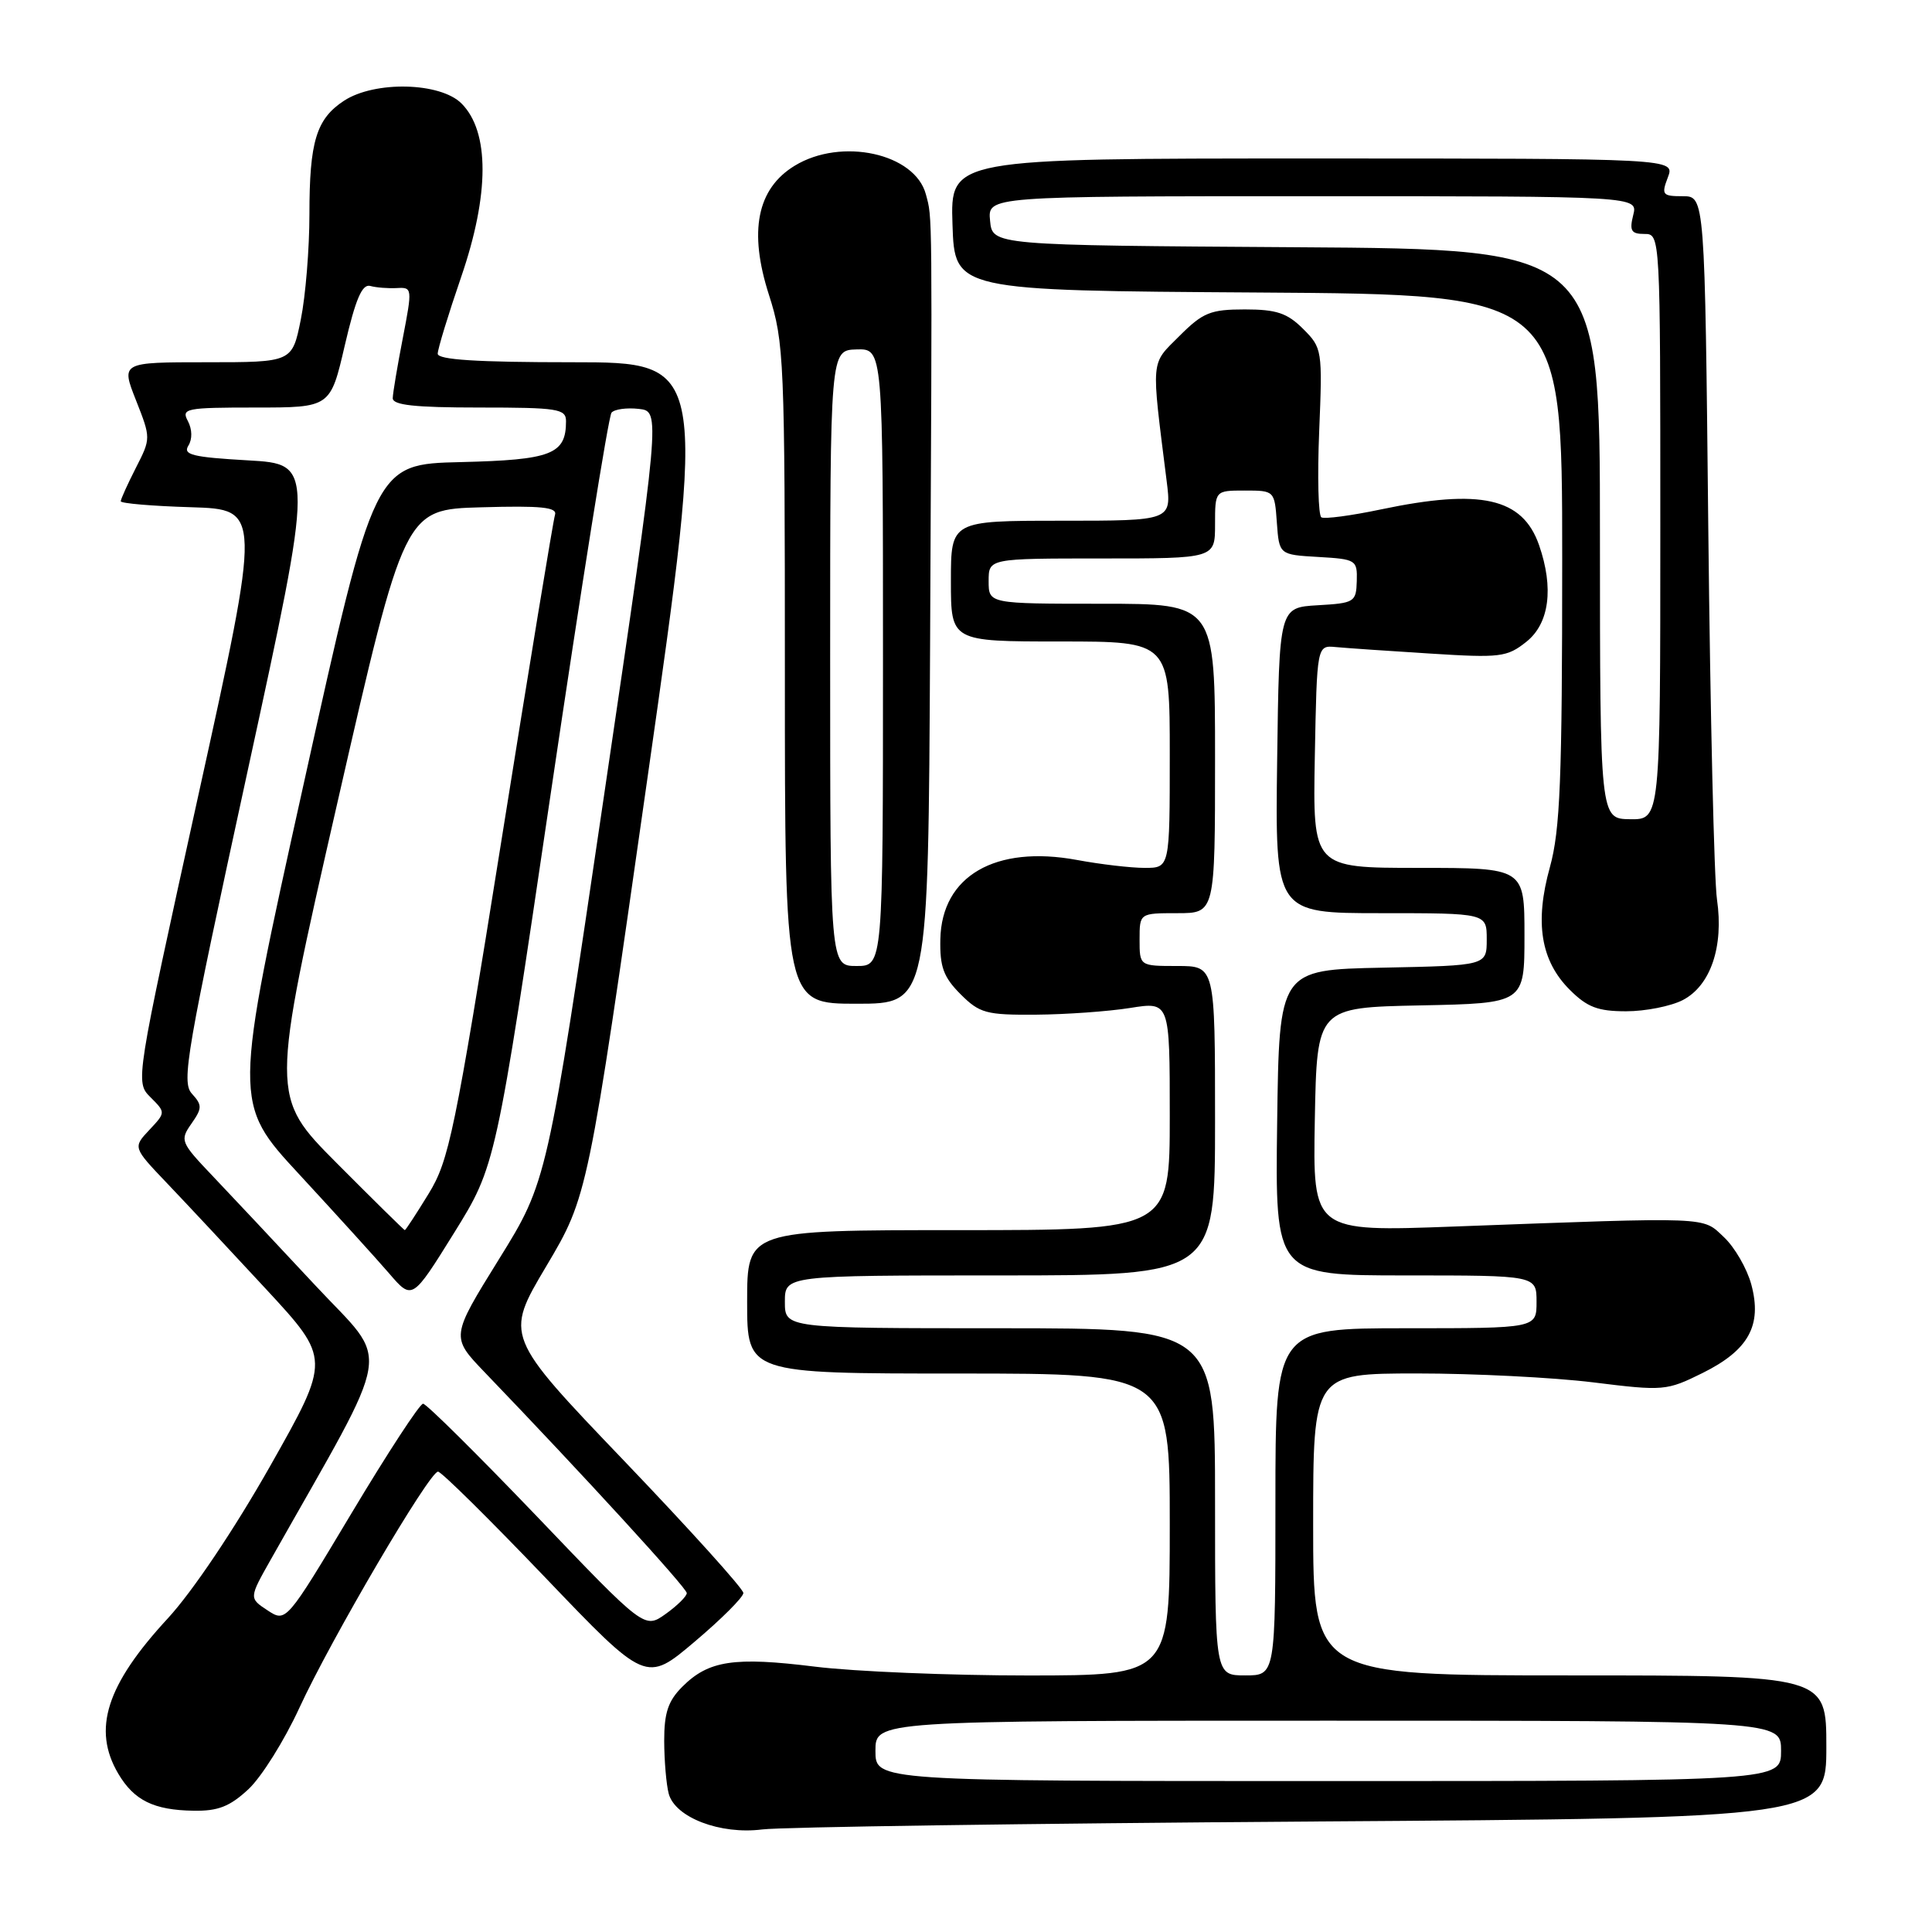 <?xml version="1.0" encoding="UTF-8" standalone="no"?>
<!DOCTYPE svg PUBLIC "-//W3C//DTD SVG 1.1//EN" "http://www.w3.org/Graphics/SVG/1.1/DTD/svg11.dtd" >
<svg xmlns="http://www.w3.org/2000/svg" xmlns:xlink="http://www.w3.org/1999/xlink" version="1.1" viewBox="0 0 256 256">
 <g >
 <path fill="currentColor"
d=" M 173.75 241.36 C 242.00 240.90 242.00 240.90 242.00 231.45 C 242.00 222.00 242.00 222.00 208.00 222.00 C 174.00 222.00 174.00 222.00 174.00 202.00 C 174.00 182.00 174.00 182.00 187.75 181.99 C 195.31 181.99 205.82 182.52 211.10 183.17 C 220.44 184.33 220.83 184.29 225.60 181.93 C 231.71 178.90 233.51 175.62 232.06 170.21 C 231.49 168.10 229.86 165.27 228.43 163.93 C 225.52 161.19 227.01 161.25 192.72 162.52 C 173.95 163.22 173.95 163.22 174.22 148.36 C 174.50 133.50 174.50 133.50 188.25 133.22 C 202.00 132.94 202.00 132.94 202.00 123.97 C 202.00 115.00 202.00 115.00 187.97 115.00 C 173.95 115.00 173.95 115.00 174.22 100.25 C 174.50 85.50 174.50 85.50 177.00 85.74 C 178.38 85.87 184.00 86.26 189.50 86.60 C 198.79 87.19 199.69 87.08 202.25 85.04 C 205.30 82.62 205.91 77.91 203.93 72.22 C 201.74 65.96 196.22 64.72 182.98 67.50 C 179.04 68.33 175.49 68.80 175.09 68.55 C 174.68 68.30 174.55 63.16 174.80 57.13 C 175.24 46.39 175.20 46.10 172.67 43.58 C 170.57 41.48 169.14 41.00 164.95 41.00 C 160.39 41.00 159.39 41.41 156.28 44.52 C 152.42 48.38 152.52 47.25 154.59 63.75 C 155.25 69.00 155.25 69.00 140.63 69.00 C 126.00 69.00 126.00 69.00 126.00 77.00 C 126.00 85.00 126.00 85.00 140.50 85.00 C 155.00 85.00 155.00 85.00 155.00 100.00 C 155.00 115.00 155.00 115.00 151.68 115.00 C 149.86 115.00 145.82 114.53 142.71 113.95 C 131.88 111.95 124.78 116.07 124.60 124.45 C 124.52 128.11 125.02 129.47 127.27 131.73 C 129.80 134.26 130.67 134.50 137.27 134.45 C 141.25 134.42 146.86 134.02 149.75 133.56 C 155.00 132.72 155.00 132.72 155.00 147.86 C 155.00 163.00 155.00 163.00 127.00 163.00 C 99.00 163.00 99.00 163.00 99.00 172.50 C 99.00 182.00 99.00 182.00 127.00 182.00 C 155.00 182.00 155.00 182.00 155.00 202.00 C 155.00 222.00 155.00 222.00 136.25 222.01 C 125.94 222.01 113.22 221.49 107.99 220.84 C 97.26 219.51 93.89 220.02 90.41 223.50 C 88.53 225.38 88.00 226.96 88.01 230.70 C 88.02 233.34 88.29 236.48 88.61 237.68 C 89.46 240.83 95.45 243.12 101.00 242.41 C 103.47 242.09 136.21 241.62 173.75 241.36 Z  M 32.93 237.07 C 34.66 235.45 37.68 230.62 39.66 226.32 C 43.83 217.25 56.89 195.00 58.04 195.00 C 58.48 195.00 64.85 201.30 72.22 209.00 C 85.60 222.99 85.60 222.99 92.05 217.53 C 95.60 214.53 98.50 211.63 98.50 211.08 C 98.50 210.53 91.39 202.65 82.69 193.56 C 66.88 177.04 66.88 177.04 72.39 167.77 C 77.89 158.50 77.89 158.50 85.77 103.25 C 93.65 48.00 93.65 48.00 75.82 48.00 C 63.23 48.00 58.00 47.67 58.00 46.87 C 58.00 46.25 59.40 41.67 61.11 36.69 C 64.87 25.74 64.88 17.44 61.15 13.71 C 58.33 10.89 49.65 10.69 45.58 13.35 C 41.91 15.76 41.00 18.76 41.00 28.40 C 41.00 32.95 40.49 39.22 39.86 42.33 C 38.72 48.00 38.72 48.00 27.38 48.00 C 16.03 48.00 16.03 48.00 18.02 53.04 C 20.00 58.07 20.00 58.08 18.00 62.00 C 16.90 64.16 16.00 66.15 16.00 66.42 C 16.00 66.70 20.19 67.06 25.31 67.21 C 34.63 67.50 34.63 67.50 26.27 105.43 C 17.92 143.37 17.92 143.37 19.94 145.39 C 21.96 147.41 21.96 147.41 19.79 149.72 C 17.61 152.04 17.61 152.04 22.12 156.77 C 24.60 159.37 30.50 165.68 35.23 170.79 C 43.82 180.07 43.82 180.07 35.78 194.29 C 31.02 202.69 25.48 210.93 22.23 214.45 C 14.08 223.27 12.21 229.15 15.67 235.02 C 17.76 238.56 20.37 239.85 25.64 239.93 C 28.90 239.99 30.46 239.37 32.93 237.07 Z  M 222.97 132.52 C 226.66 130.61 228.42 125.44 227.51 119.19 C 227.13 116.61 226.62 94.59 226.36 70.25 C 225.90 26.00 225.90 26.00 222.98 26.00 C 220.27 26.00 220.12 25.81 221.00 23.50 C 221.95 21.00 221.95 21.00 173.94 21.00 C 125.92 21.00 125.92 21.00 126.21 29.75 C 126.50 38.50 126.50 38.50 166.75 38.76 C 207.00 39.02 207.00 39.02 207.00 74.03 C 207.00 103.34 206.73 109.98 205.37 114.90 C 203.33 122.24 204.15 127.30 208.00 131.15 C 210.31 133.46 211.72 134.00 215.47 134.00 C 218.02 134.00 221.39 133.33 222.97 132.52 Z  M 123.24 85.75 C 123.53 26.71 123.55 29.03 122.69 25.77 C 121.26 20.32 111.49 18.18 105.30 21.96 C 100.31 25.00 99.18 30.65 101.89 39.07 C 103.90 45.34 104.00 47.62 104.00 89.32 C 104.00 133.00 104.00 133.00 113.50 133.00 C 123.00 133.00 123.00 133.00 123.24 85.75 Z  M 116.00 232.00 C 116.00 228.00 116.00 228.00 176.00 228.00 C 236.00 228.00 236.00 228.00 236.00 232.00 C 236.00 236.00 236.00 236.00 176.00 236.00 C 116.00 236.00 116.00 236.00 116.00 232.00 Z  M 161.00 199.00 C 161.00 176.00 161.00 176.00 132.50 176.00 C 104.00 176.00 104.00 176.00 104.00 172.50 C 104.00 169.00 104.00 169.00 132.50 169.00 C 161.00 169.00 161.00 169.00 161.00 148.50 C 161.00 128.00 161.00 128.00 156.00 128.00 C 151.00 128.00 151.00 128.00 151.00 124.50 C 151.00 121.00 151.00 121.00 156.00 121.00 C 161.00 121.00 161.00 121.00 161.00 100.50 C 161.00 80.00 161.00 80.00 146.00 80.00 C 131.00 80.00 131.00 80.00 131.00 77.00 C 131.00 74.00 131.00 74.00 146.00 74.00 C 161.00 74.00 161.00 74.00 161.00 69.50 C 161.00 65.00 161.00 65.00 164.94 65.00 C 168.87 65.00 168.89 65.02 169.19 69.25 C 169.50 73.50 169.50 73.50 174.68 73.80 C 179.69 74.09 179.86 74.20 179.78 77.00 C 179.70 79.78 179.47 79.92 174.60 80.20 C 169.50 80.50 169.50 80.50 169.23 100.75 C 168.96 121.00 168.96 121.00 182.98 121.00 C 197.00 121.00 197.00 121.00 197.00 124.47 C 197.00 127.94 197.00 127.94 183.25 128.22 C 169.50 128.50 169.50 128.50 169.23 148.75 C 168.96 169.00 168.96 169.00 186.28 169.00 C 203.60 169.00 203.60 169.00 203.60 172.50 C 203.60 176.00 203.60 176.00 186.30 176.00 C 169.00 176.00 169.00 176.00 169.00 199.00 C 169.00 222.00 169.00 222.00 165.00 222.00 C 161.00 222.00 161.00 222.00 161.00 199.00 Z  M 71.13 200.92 C 63.27 192.72 56.49 186.00 56.06 186.00 C 55.62 186.00 51.36 192.52 46.59 200.49 C 37.91 214.99 37.91 214.99 35.45 213.38 C 32.99 211.76 32.99 211.76 35.89 206.63 C 52.43 177.34 51.82 181.11 41.75 170.29 C 36.73 164.91 30.63 158.40 28.19 155.84 C 23.92 151.36 23.82 151.10 25.36 148.90 C 26.80 146.84 26.81 146.44 25.42 144.91 C 24.02 143.37 24.71 139.41 32.77 102.35 C 41.65 61.50 41.65 61.50 32.86 61.00 C 25.51 60.58 24.21 60.26 24.96 59.05 C 25.50 58.19 25.47 56.89 24.90 55.80 C 23.99 54.12 24.60 54.00 33.85 54.00 C 43.78 54.00 43.78 54.00 45.69 45.75 C 47.12 39.62 47.98 37.60 49.06 37.89 C 49.85 38.11 51.44 38.23 52.59 38.17 C 54.63 38.05 54.65 38.19 53.38 44.77 C 52.66 48.47 52.06 52.06 52.04 52.75 C 52.01 53.68 54.95 54.00 63.50 54.00 C 73.93 54.00 75.00 54.17 75.00 55.81 C 75.00 60.20 73.08 60.94 61.06 61.23 C 49.62 61.50 49.62 61.50 40.25 103.82 C 30.87 146.13 30.87 146.13 39.69 155.65 C 44.53 160.89 49.88 166.78 51.56 168.73 C 54.62 172.29 54.62 172.29 60.16 163.38 C 65.69 154.47 65.69 154.47 73.00 104.98 C 77.02 77.77 80.63 55.13 81.03 54.68 C 81.42 54.22 83.05 54.00 84.64 54.18 C 87.54 54.50 87.54 54.50 80.02 105.53 C 72.50 156.56 72.50 156.56 66.11 166.86 C 59.73 177.15 59.73 177.15 64.22 181.83 C 77.24 195.38 91.00 210.41 91.00 211.09 C 91.00 211.52 89.74 212.76 88.20 213.86 C 85.40 215.85 85.40 215.85 71.13 200.92 Z  M 44.64 154.14 C 35.82 145.28 35.82 145.28 44.70 106.39 C 53.59 67.50 53.59 67.50 63.78 67.22 C 71.72 66.99 73.87 67.21 73.54 68.22 C 73.31 68.92 70.11 88.38 66.43 111.45 C 60.24 150.19 59.50 153.78 56.78 158.20 C 55.16 160.84 53.75 163.00 53.64 163.00 C 53.54 163.00 49.49 159.01 44.64 154.14 Z  M 212.00 70.76 C 212.00 33.02 212.00 33.02 171.75 32.76 C 131.50 32.50 131.50 32.50 131.19 29.25 C 130.87 26.00 130.87 26.00 173.96 26.00 C 217.04 26.00 217.04 26.00 216.41 28.50 C 215.89 30.57 216.14 31.00 217.89 31.00 C 220.00 31.00 220.00 31.00 220.00 69.80 C 220.00 108.60 220.00 108.60 216.00 108.55 C 212.01 108.50 212.01 108.50 212.00 70.76 Z  M 110.00 87.20 C 110.00 46.40 110.00 46.40 113.50 46.30 C 117.00 46.20 117.00 46.20 117.00 87.10 C 117.00 128.00 117.00 128.00 113.50 128.00 C 110.00 128.00 110.00 128.00 110.00 87.20 Z "/>
</g>
</svg>